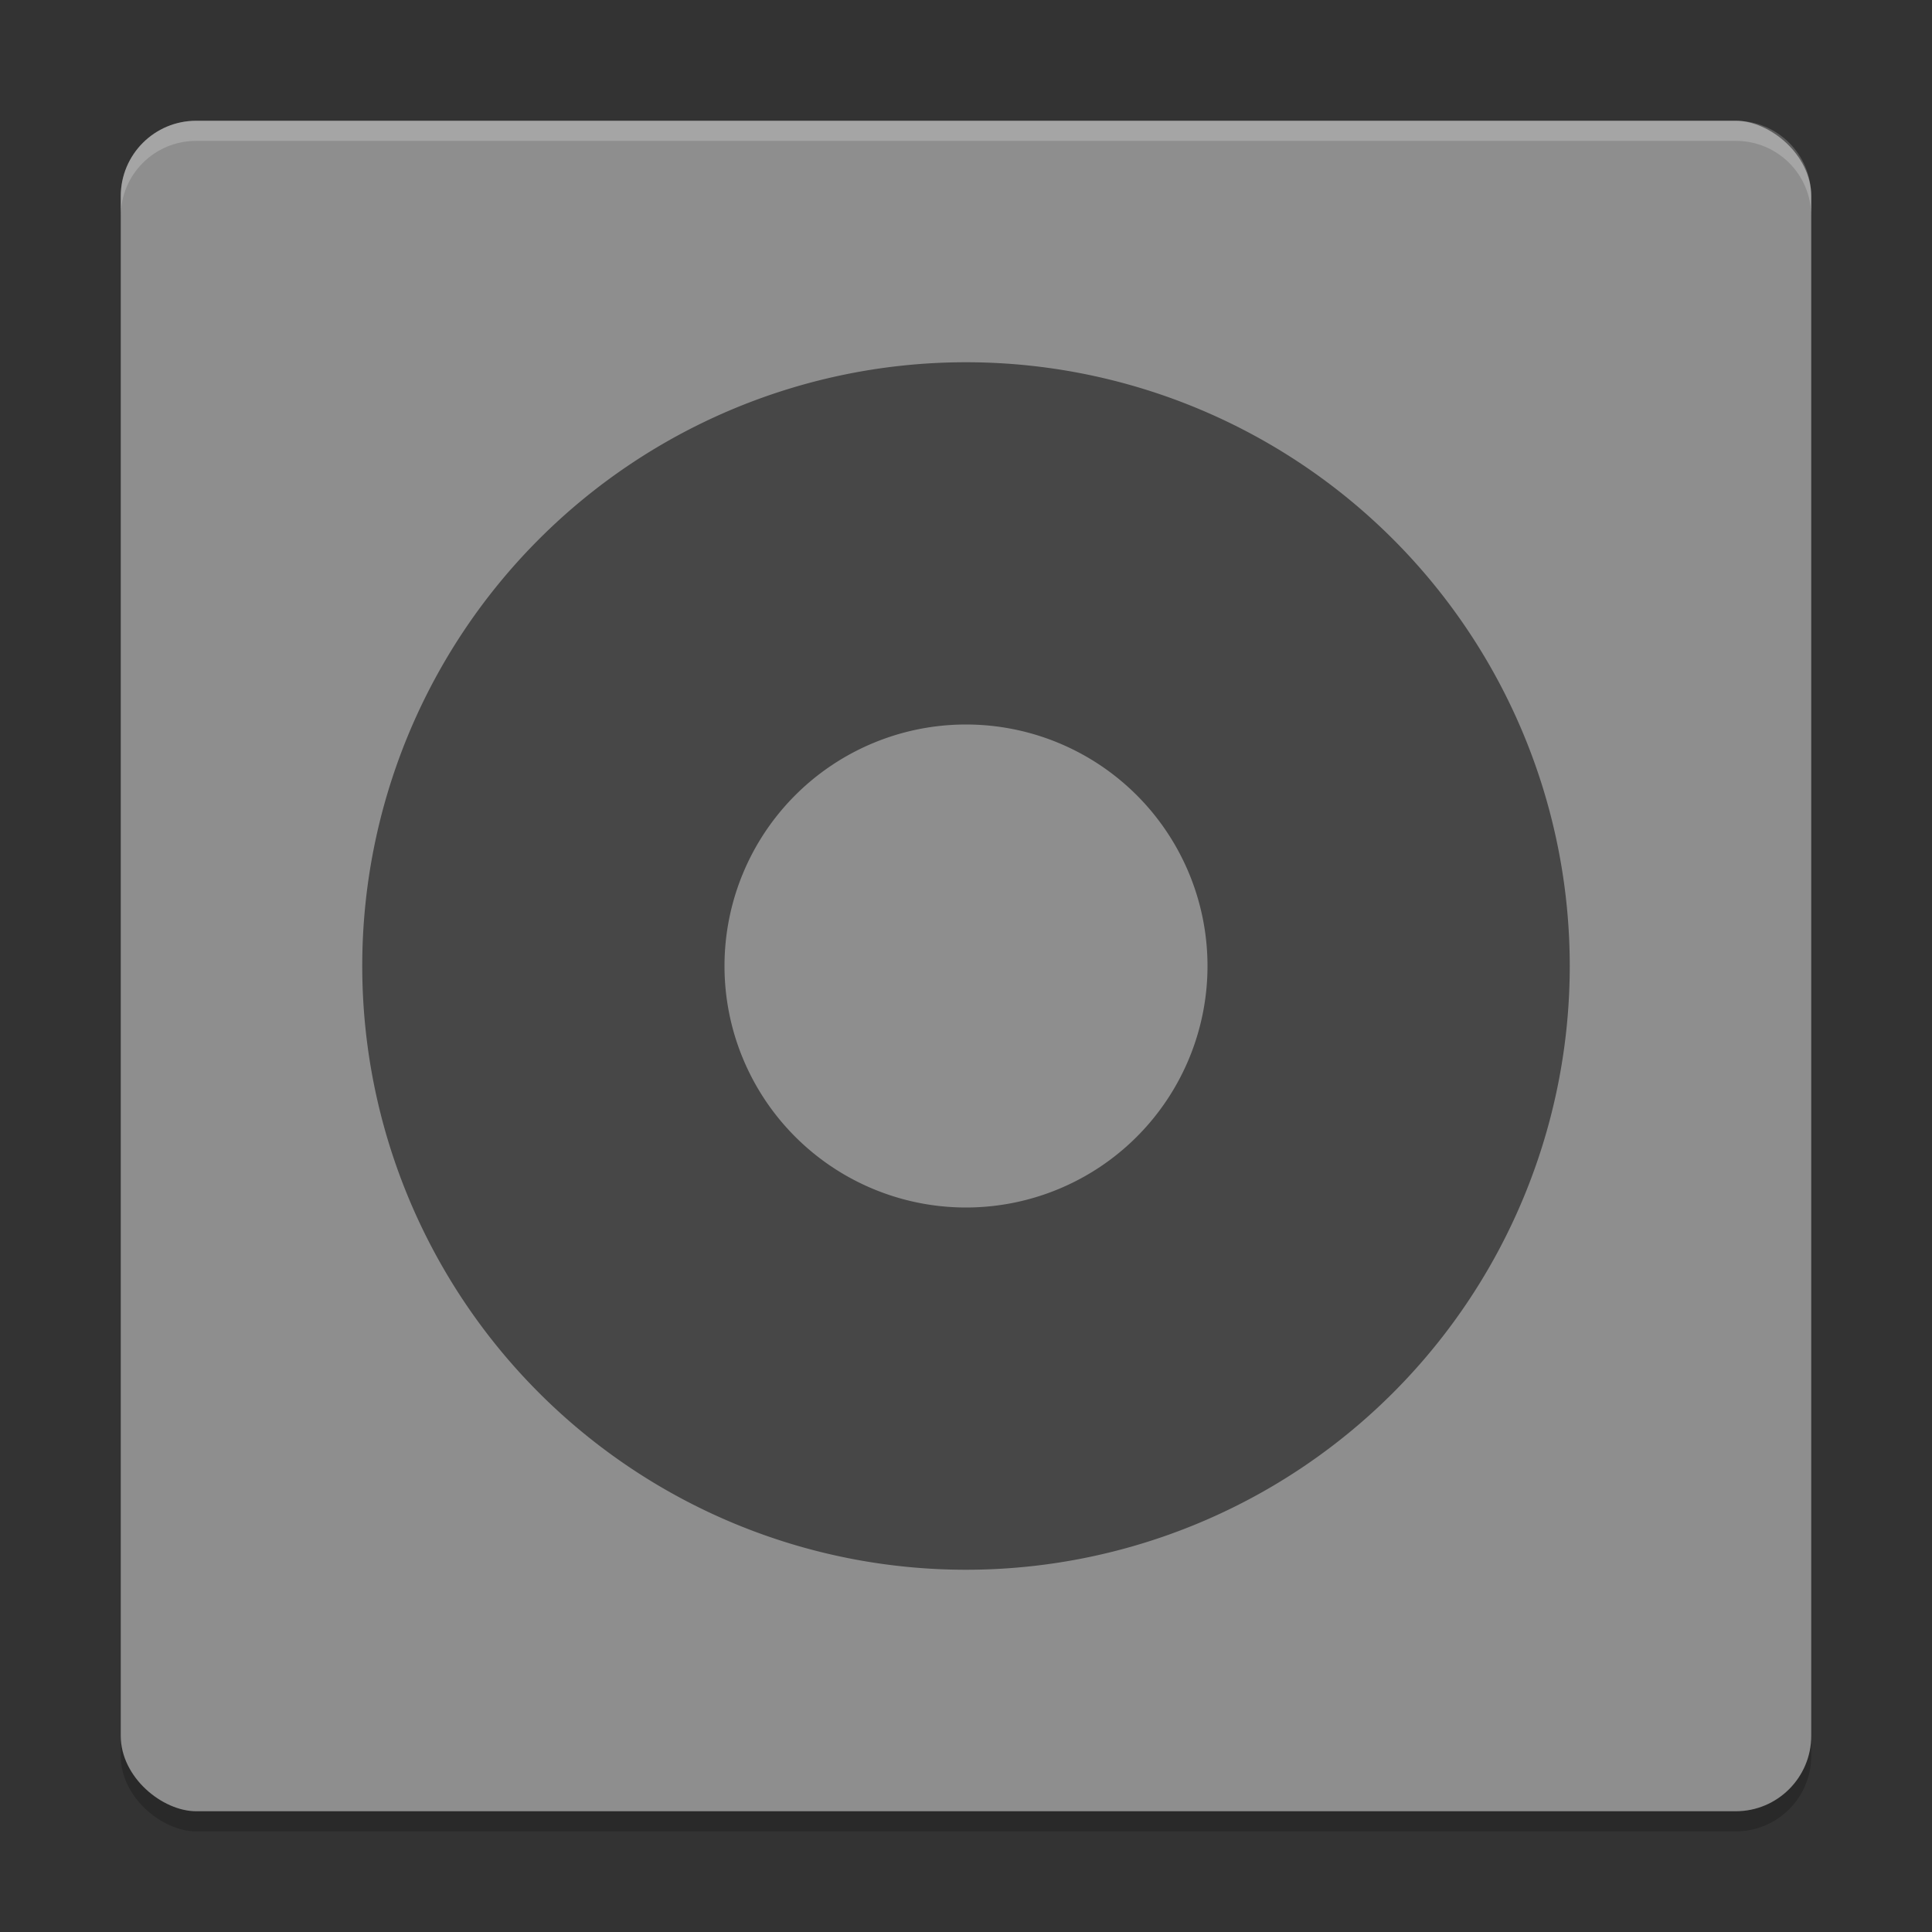 <?xml version="1.0" encoding="UTF-8" standalone="no"?>
<svg
   width="96"
   height="96"
   version="1"
   id="svg3"
   sodipodi:docname="drive-optical.svg"
   inkscape:version="1.3.2 (091e20ef0f, 2023-11-25, custom)"
   xmlns:inkscape="http://www.inkscape.org/namespaces/inkscape"
   xmlns:sodipodi="http://sodipodi.sourceforge.net/DTD/sodipodi-0.dtd"
   xmlns="http://www.w3.org/2000/svg"
   xmlns:svg="http://www.w3.org/2000/svg">
  <rect width="100%" height="100%" fill="#333333" stroke="none"/>
  <defs
     id="defs3" />
  <sodipodi:namedview
     id="namedview3"
     pagecolor="#ffffff"
     bordercolor="#000000"
     borderopacity="0.25"
     inkscape:showpageshadow="2"
     inkscape:pageopacity="0.0"
     inkscape:pagecheckerboard="0"
     inkscape:deskcolor="#d1d1d1"
     inkscape:zoom="7.59375"
     inkscape:cx="47.934156"
     inkscape:cy="48"
     inkscape:window-width="1920"
     inkscape:window-height="942"
     inkscape:window-x="0"
     inkscape:window-y="32"
     inkscape:window-maximized="1"
     inkscape:current-layer="svg3" />
  <rect
     style="opacity:0.2;fill:#000000;stroke-width:3"
     width="84"
     height="84"
     x="-91"
     y="-90"
     ry="3.75"
     transform="matrix(0,-1,-1,0,0,0)"
     id="rect1" />
  <rect
     style="fill:#8e8e8e;stroke-width:3"
     width="84"
     height="84"
     x="-90"
     y="-90"
     ry="3.75"
     transform="matrix(0,-1,-1,0,0,0)"
     id="rect2" />
  <path
     style="opacity:0.5;fill:#000000;stroke-width:3"
     d="M 48,18 A 30,30 0 0 0 18,48 30,30 0 0 0 48,78 30,30 0 0 0 78,48 30,30 0 0 0 48,18 Z m 0,18 A 12,12 0 0 1 60,48 12,12 0 0 1 48,60 12,12 0 0 1 36,48 12,12 0 0 1 48,36 Z"
     id="path2" />
  <path
     id="path3"
     style="opacity:0.2;fill:#ffffff;stroke-width:3"
     d="M 9.75 6 C 7.673 6 6 7.673 6 9.75 L 6 10.75 C 6 8.673 7.673 7 9.75 7 L 86.25 7 C 88.326 7 90 8.673 90 10.75 L 90 9.75 C 90 7.673 88.326 6 86.25 6 L 9.75 6 z " />
</svg>
